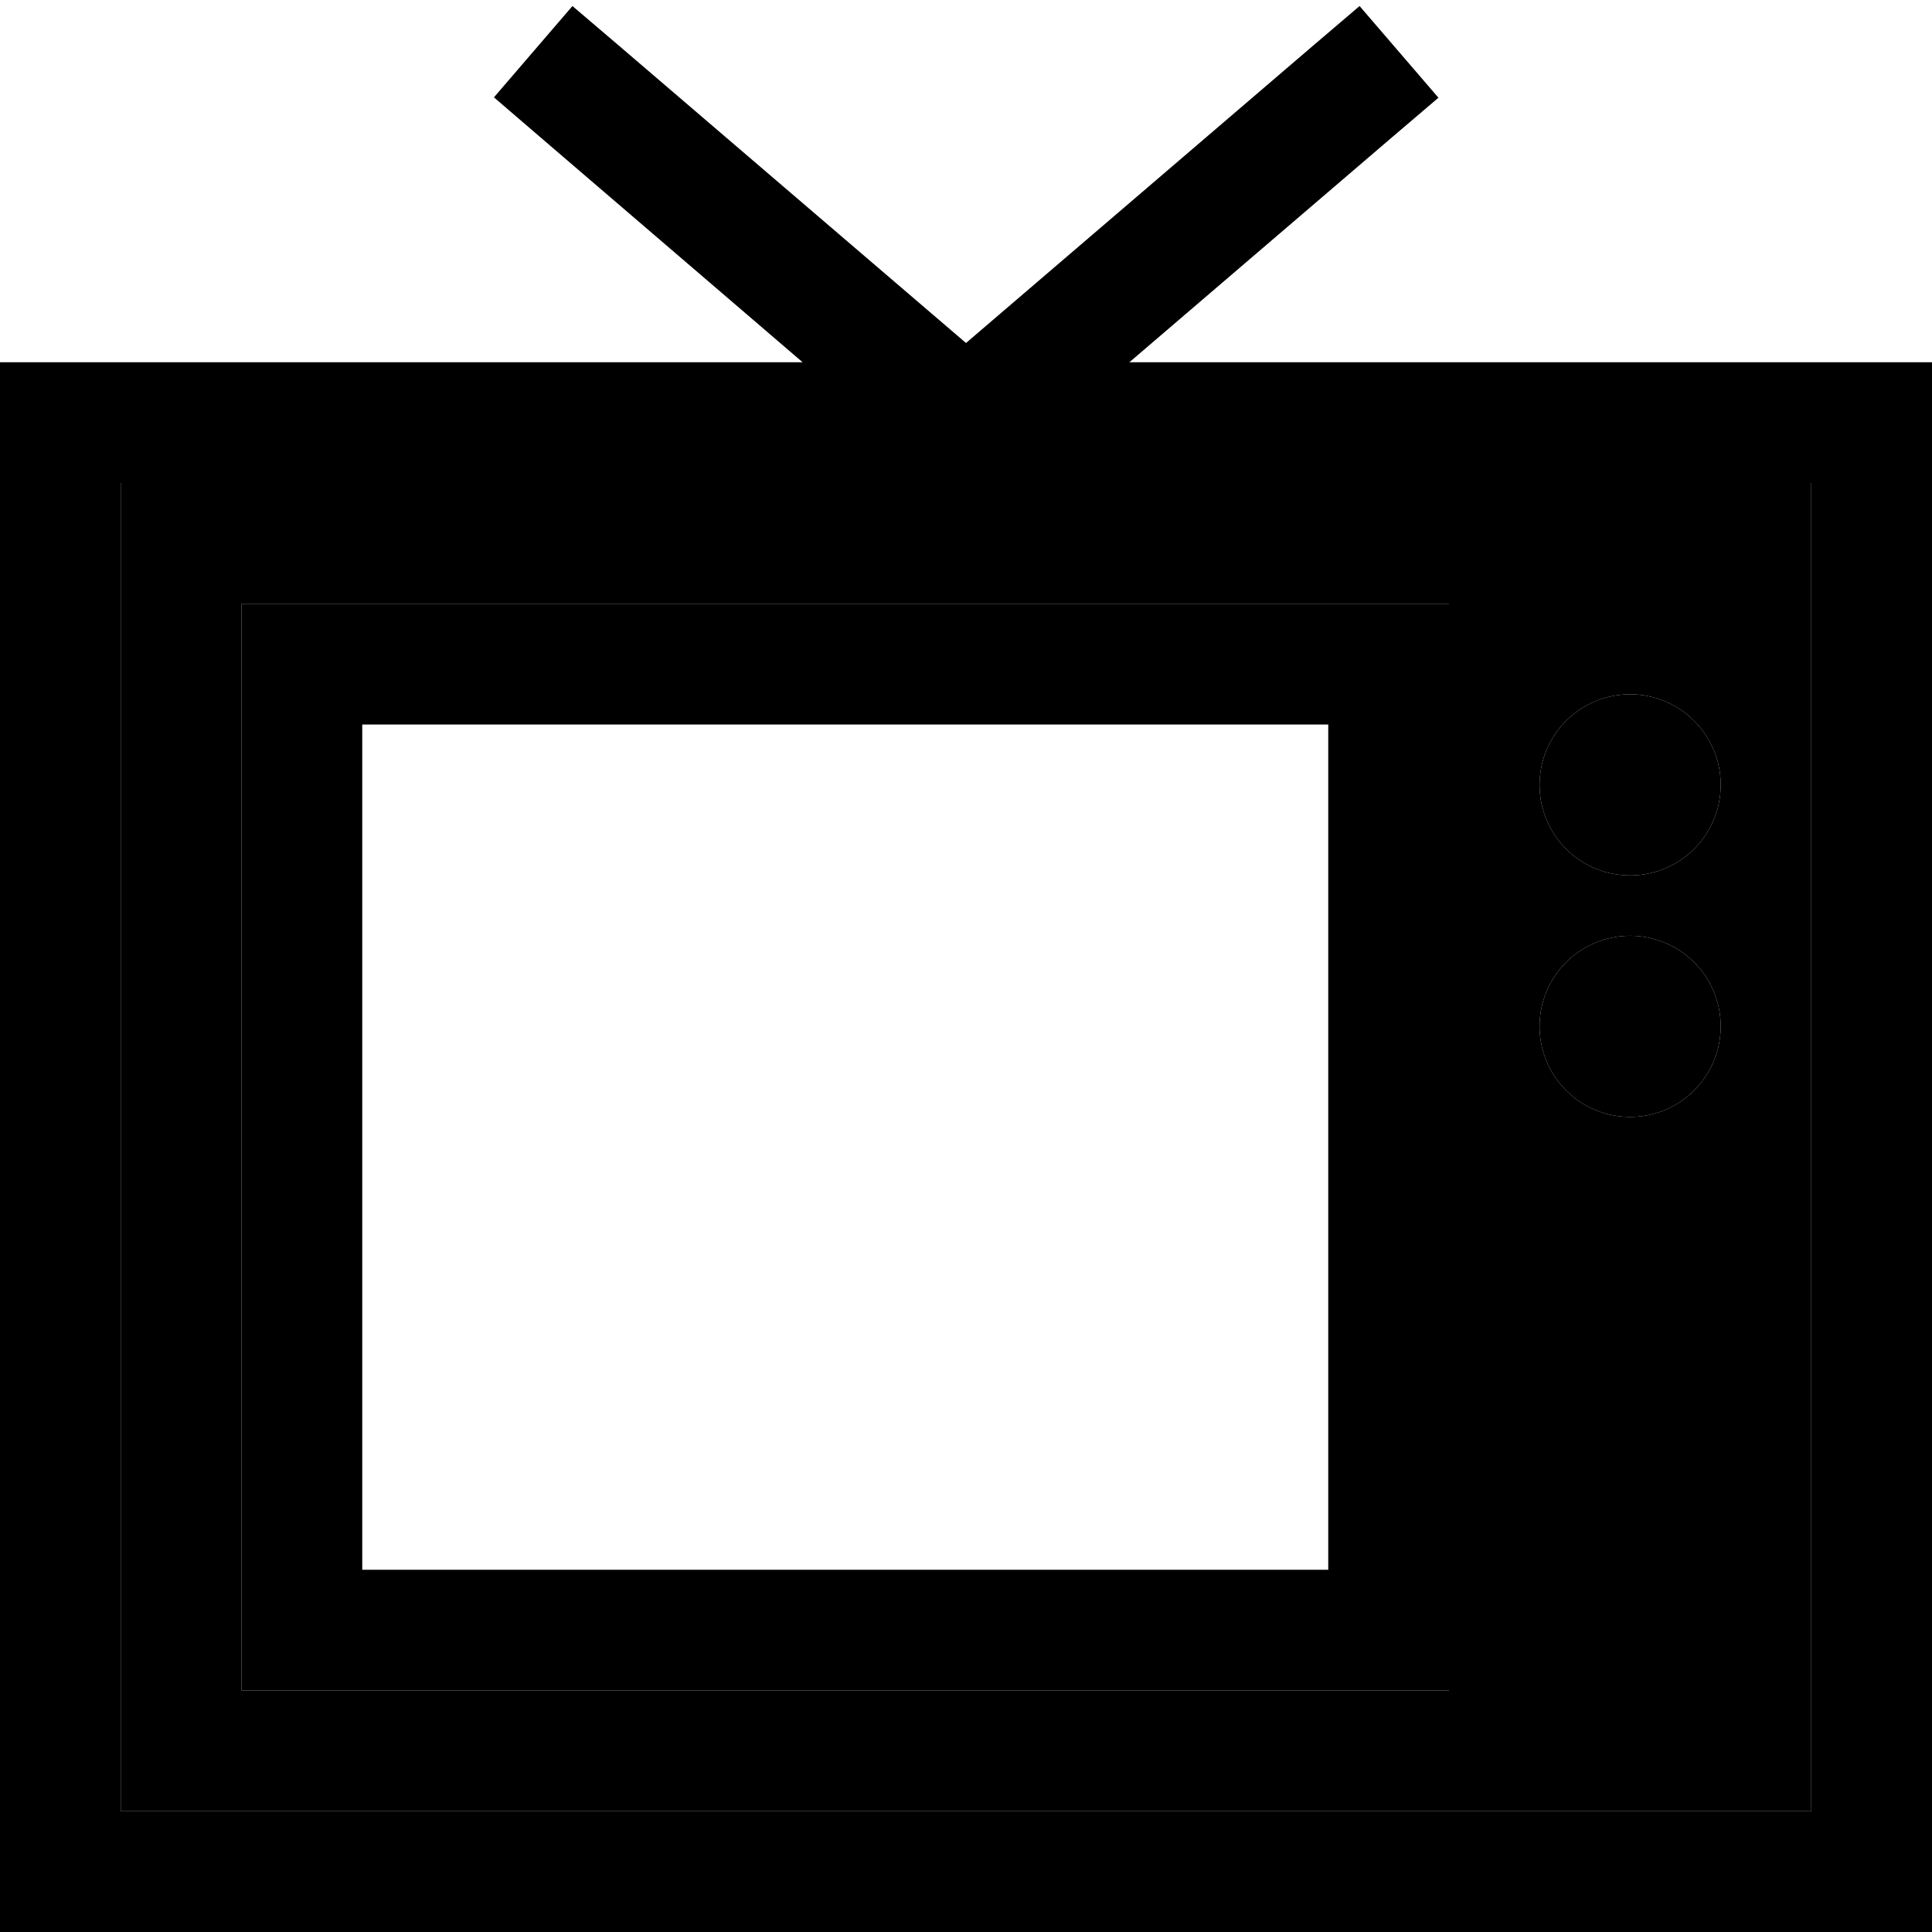 <svg xmlns="http://www.w3.org/2000/svg" width="24" height="24" viewBox="0 0 512 512">
    <path class="pr-icon-duotone-secondary" d="M32 128l0 352 448 0 0-352-224 0L32 128zm32 32l32 0 256 0 32 0 0 32 0 224 0 32-32 0L96 448l-32 0 0-32 0-224 0-32zm392 48a24 24 0 1 1 -48 0 24 24 0 1 1 48 0zm0 64a24 24 0 1 1 -48 0 24 24 0 1 1 48 0z"/>
    <path class="pr-icon-duotone-primary" d="M163.9 12L151.7 1.6 130.9 25.8l12.1 10.4L212.7 96 32 96 0 96l0 32L0 480l0 32 32 0 448 0 32 0 0-32 0-352 0-32-32 0L299.3 96l69.7-59.7 12.2-10.4L360.3 1.6 348.1 12 256 90.9 163.9 12zM256 128l224 0 0 352L32 480l0-352 224 0zm96 64l0 224L96 416l0-224 256 0zM96 160l-32 0 0 32 0 224 0 32 32 0 256 0 32 0 0-32 0-224 0-32-32 0L96 160zm336 72a24 24 0 1 0 0-48 24 24 0 1 0 0 48zm24 40a24 24 0 1 0 -48 0 24 24 0 1 0 48 0z"/>
</svg>